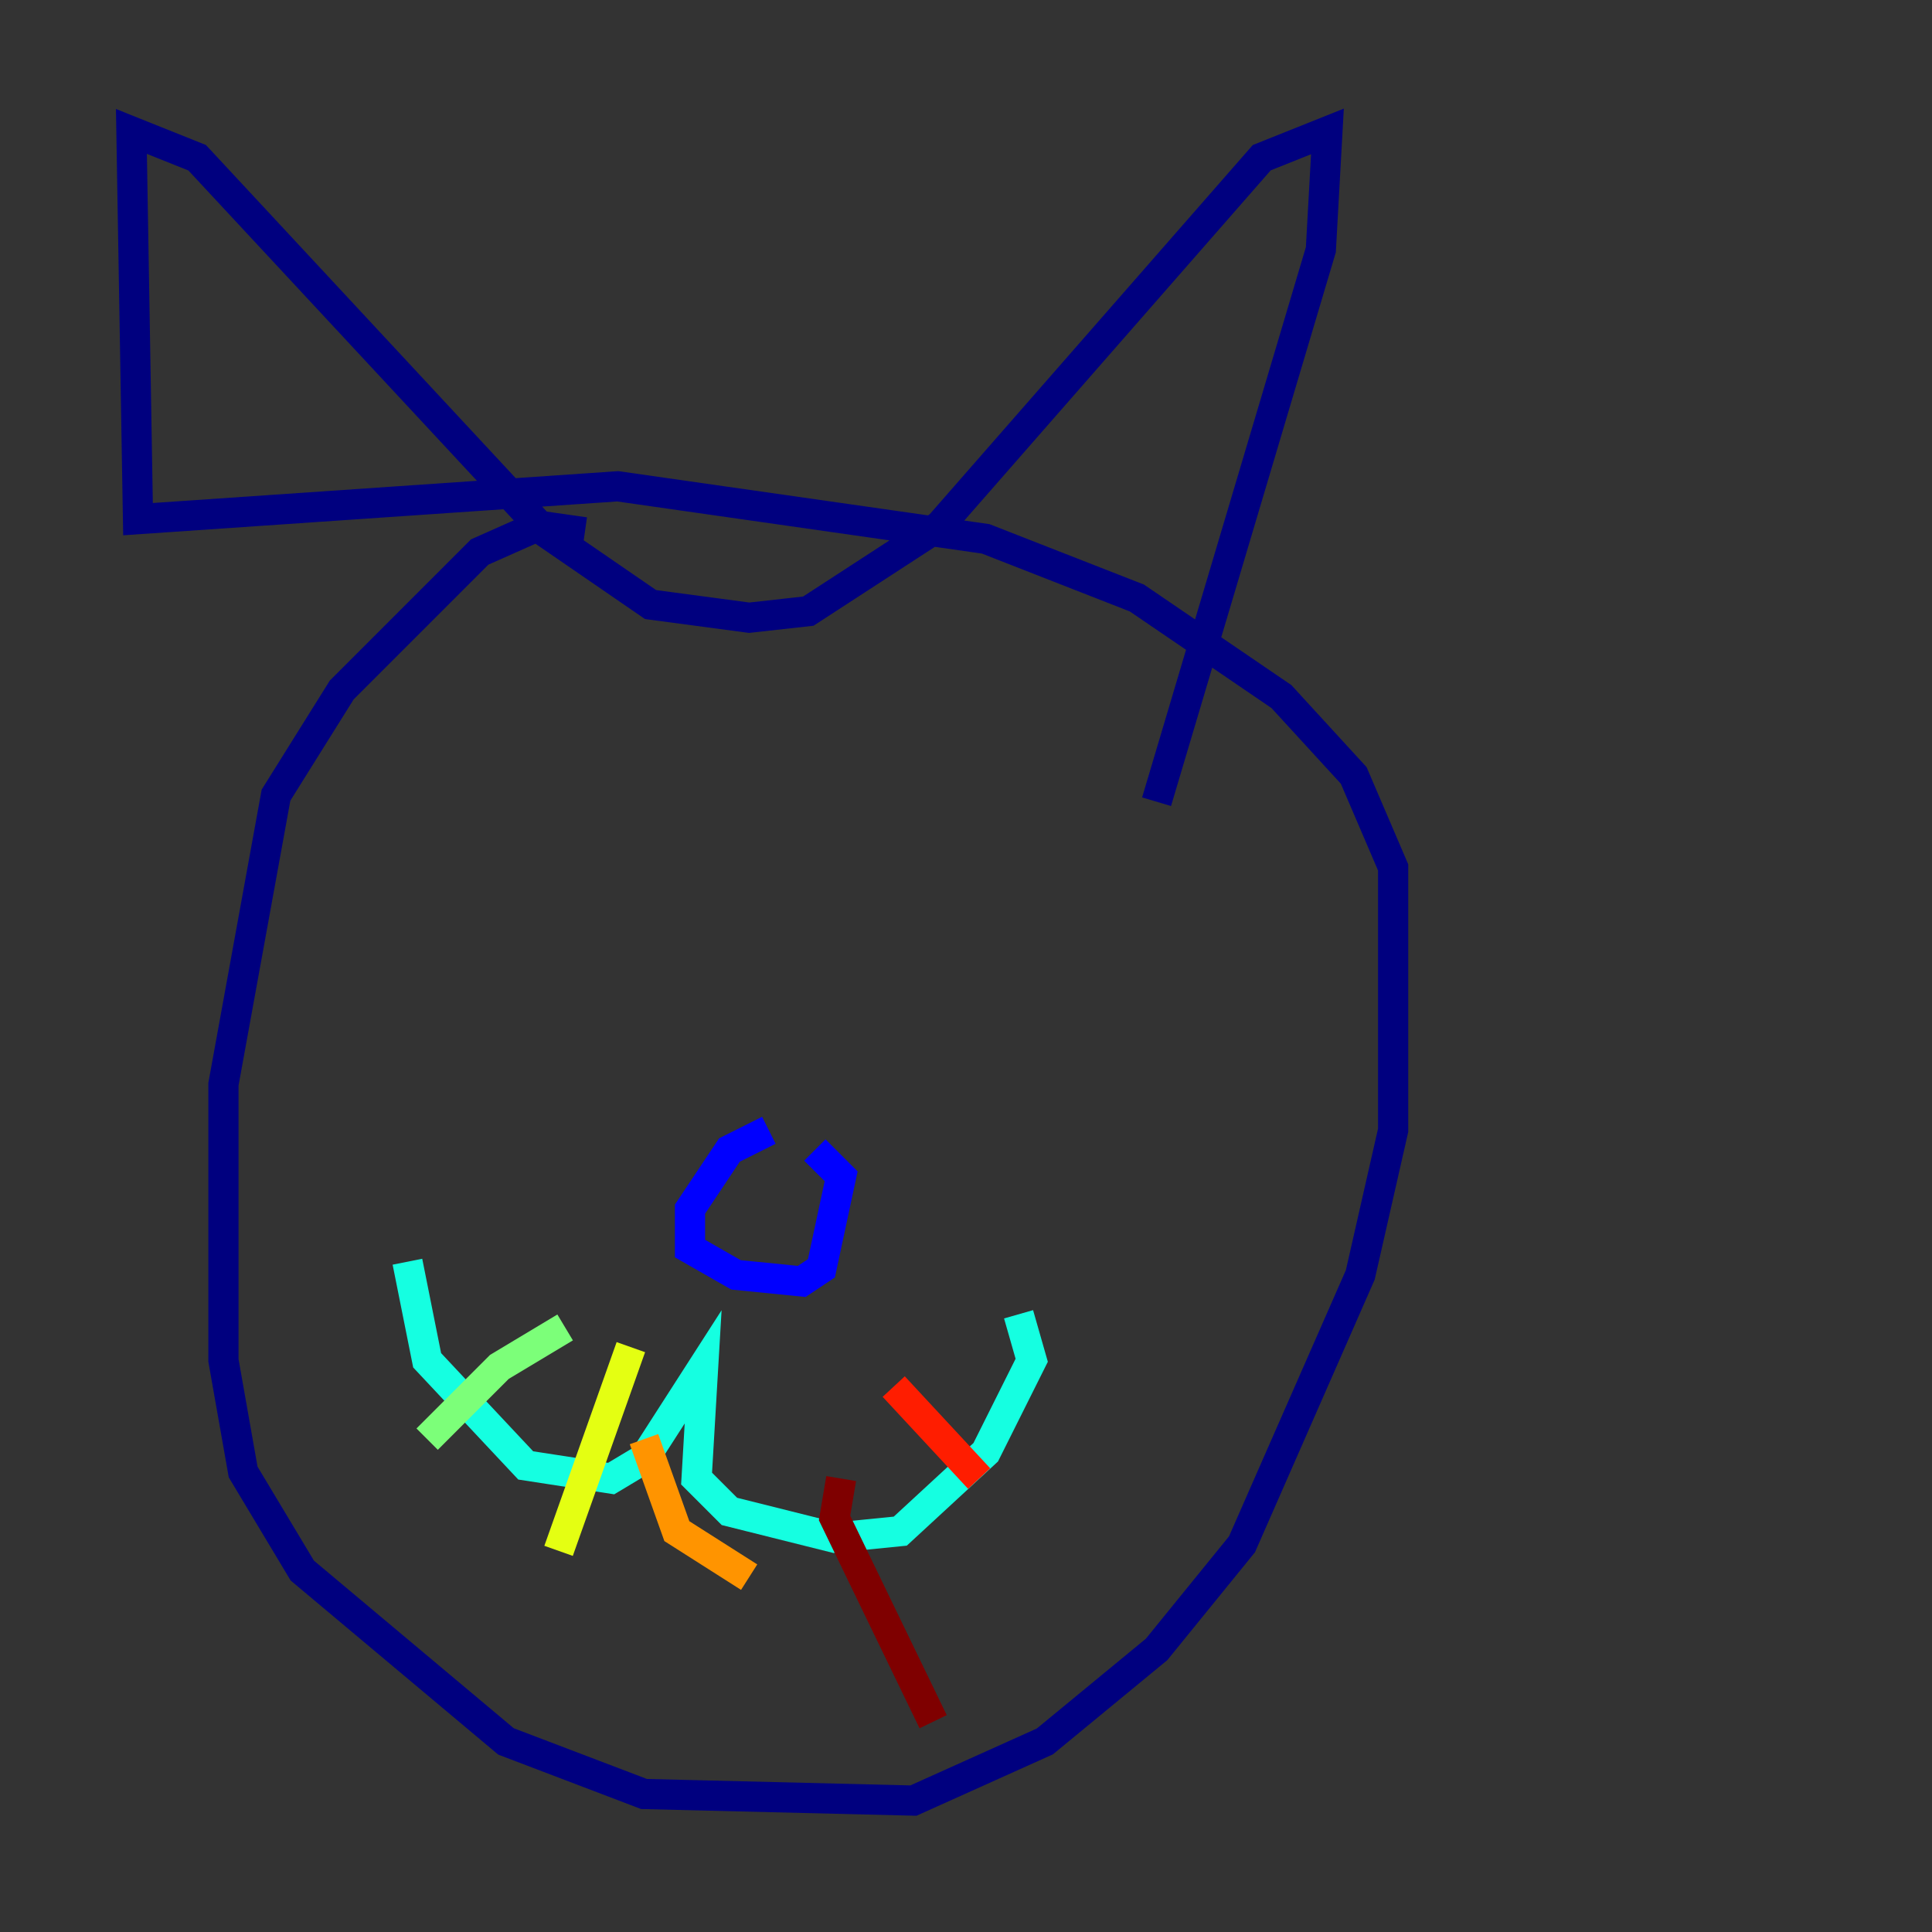 <?xml version="1.0" encoding="utf-8" ?>
<svg baseProfile="tiny" height="128" version="1.2" viewBox="0,0,128,128" width="128" xmlns="http://www.w3.org/2000/svg" xmlns:ev="http://www.w3.org/2001/xml-events" xmlns:xlink="http://www.w3.org/1999/xlink"><rect x="0" y="0" width="128" height="128" fill="#333333" stroke="none"/><defs /><polyline fill="none" points="38.748,35.265 35.701,34.83 31.782,36.571 22.64,45.714 18.286,52.68 14.803,71.837 14.803,90.122 16.109,97.524 20.027,104.054 33.524,115.374 42.667,118.857 60.517,119.293 69.225,115.374 76.626,109.279 82.286,102.313 90.122,84.463 92.299,74.884 92.299,57.469 89.687,51.374 84.898,46.15 75.32,39.619 65.306,35.701 40.925,32.218 9.143,34.395 8.707,8.707 13.061,10.449 36.136,35.265 43.102,40.054 49.633,40.925 53.551,40.49 62.258,34.83 83.592,10.449 87.946,8.707 87.51,16.544 76.626,53.116" stroke="#00007f" stroke-width="2" /><polyline fill="none" points="50.939,74.884 48.327,76.191 45.714,80.109 45.714,82.721 48.762,84.463 53.116,84.898 54.422,84.027 55.728,77.932 53.986,76.191" stroke="#0000ff" stroke-width="2" /><polyline fill="none" points="42.667,78.367 42.667,78.367" stroke="#0080ff" stroke-width="2" /><polyline fill="none" points="26.993,83.592 28.299,90.122 34.83,97.088 40.49,97.959 42.667,96.653 46.585,90.558 46.15,97.959 48.327,100.136 55.292,101.878 59.646,101.442 65.306,96.218 68.354,90.122 67.483,87.075" stroke="#15ffe1" stroke-width="2" /><polyline fill="none" points="37.442,87.946 33.088,90.558 28.299,95.347" stroke="#7cff79" stroke-width="2" /><polyline fill="none" points="41.796,89.252 37.007,102.748" stroke="#e4ff12" stroke-width="2" /><polyline fill="none" points="42.667,95.347 44.843,101.442 49.633,104.49" stroke="#ff9400" stroke-width="2" /><polyline fill="none" points="59.211,91.864 64.871,97.959" stroke="#ff1d00" stroke-width="2" /><polyline fill="none" points="55.728,97.959 55.292,100.571 61.823,114.068" stroke="#7f0000" stroke-width="2" /></svg>